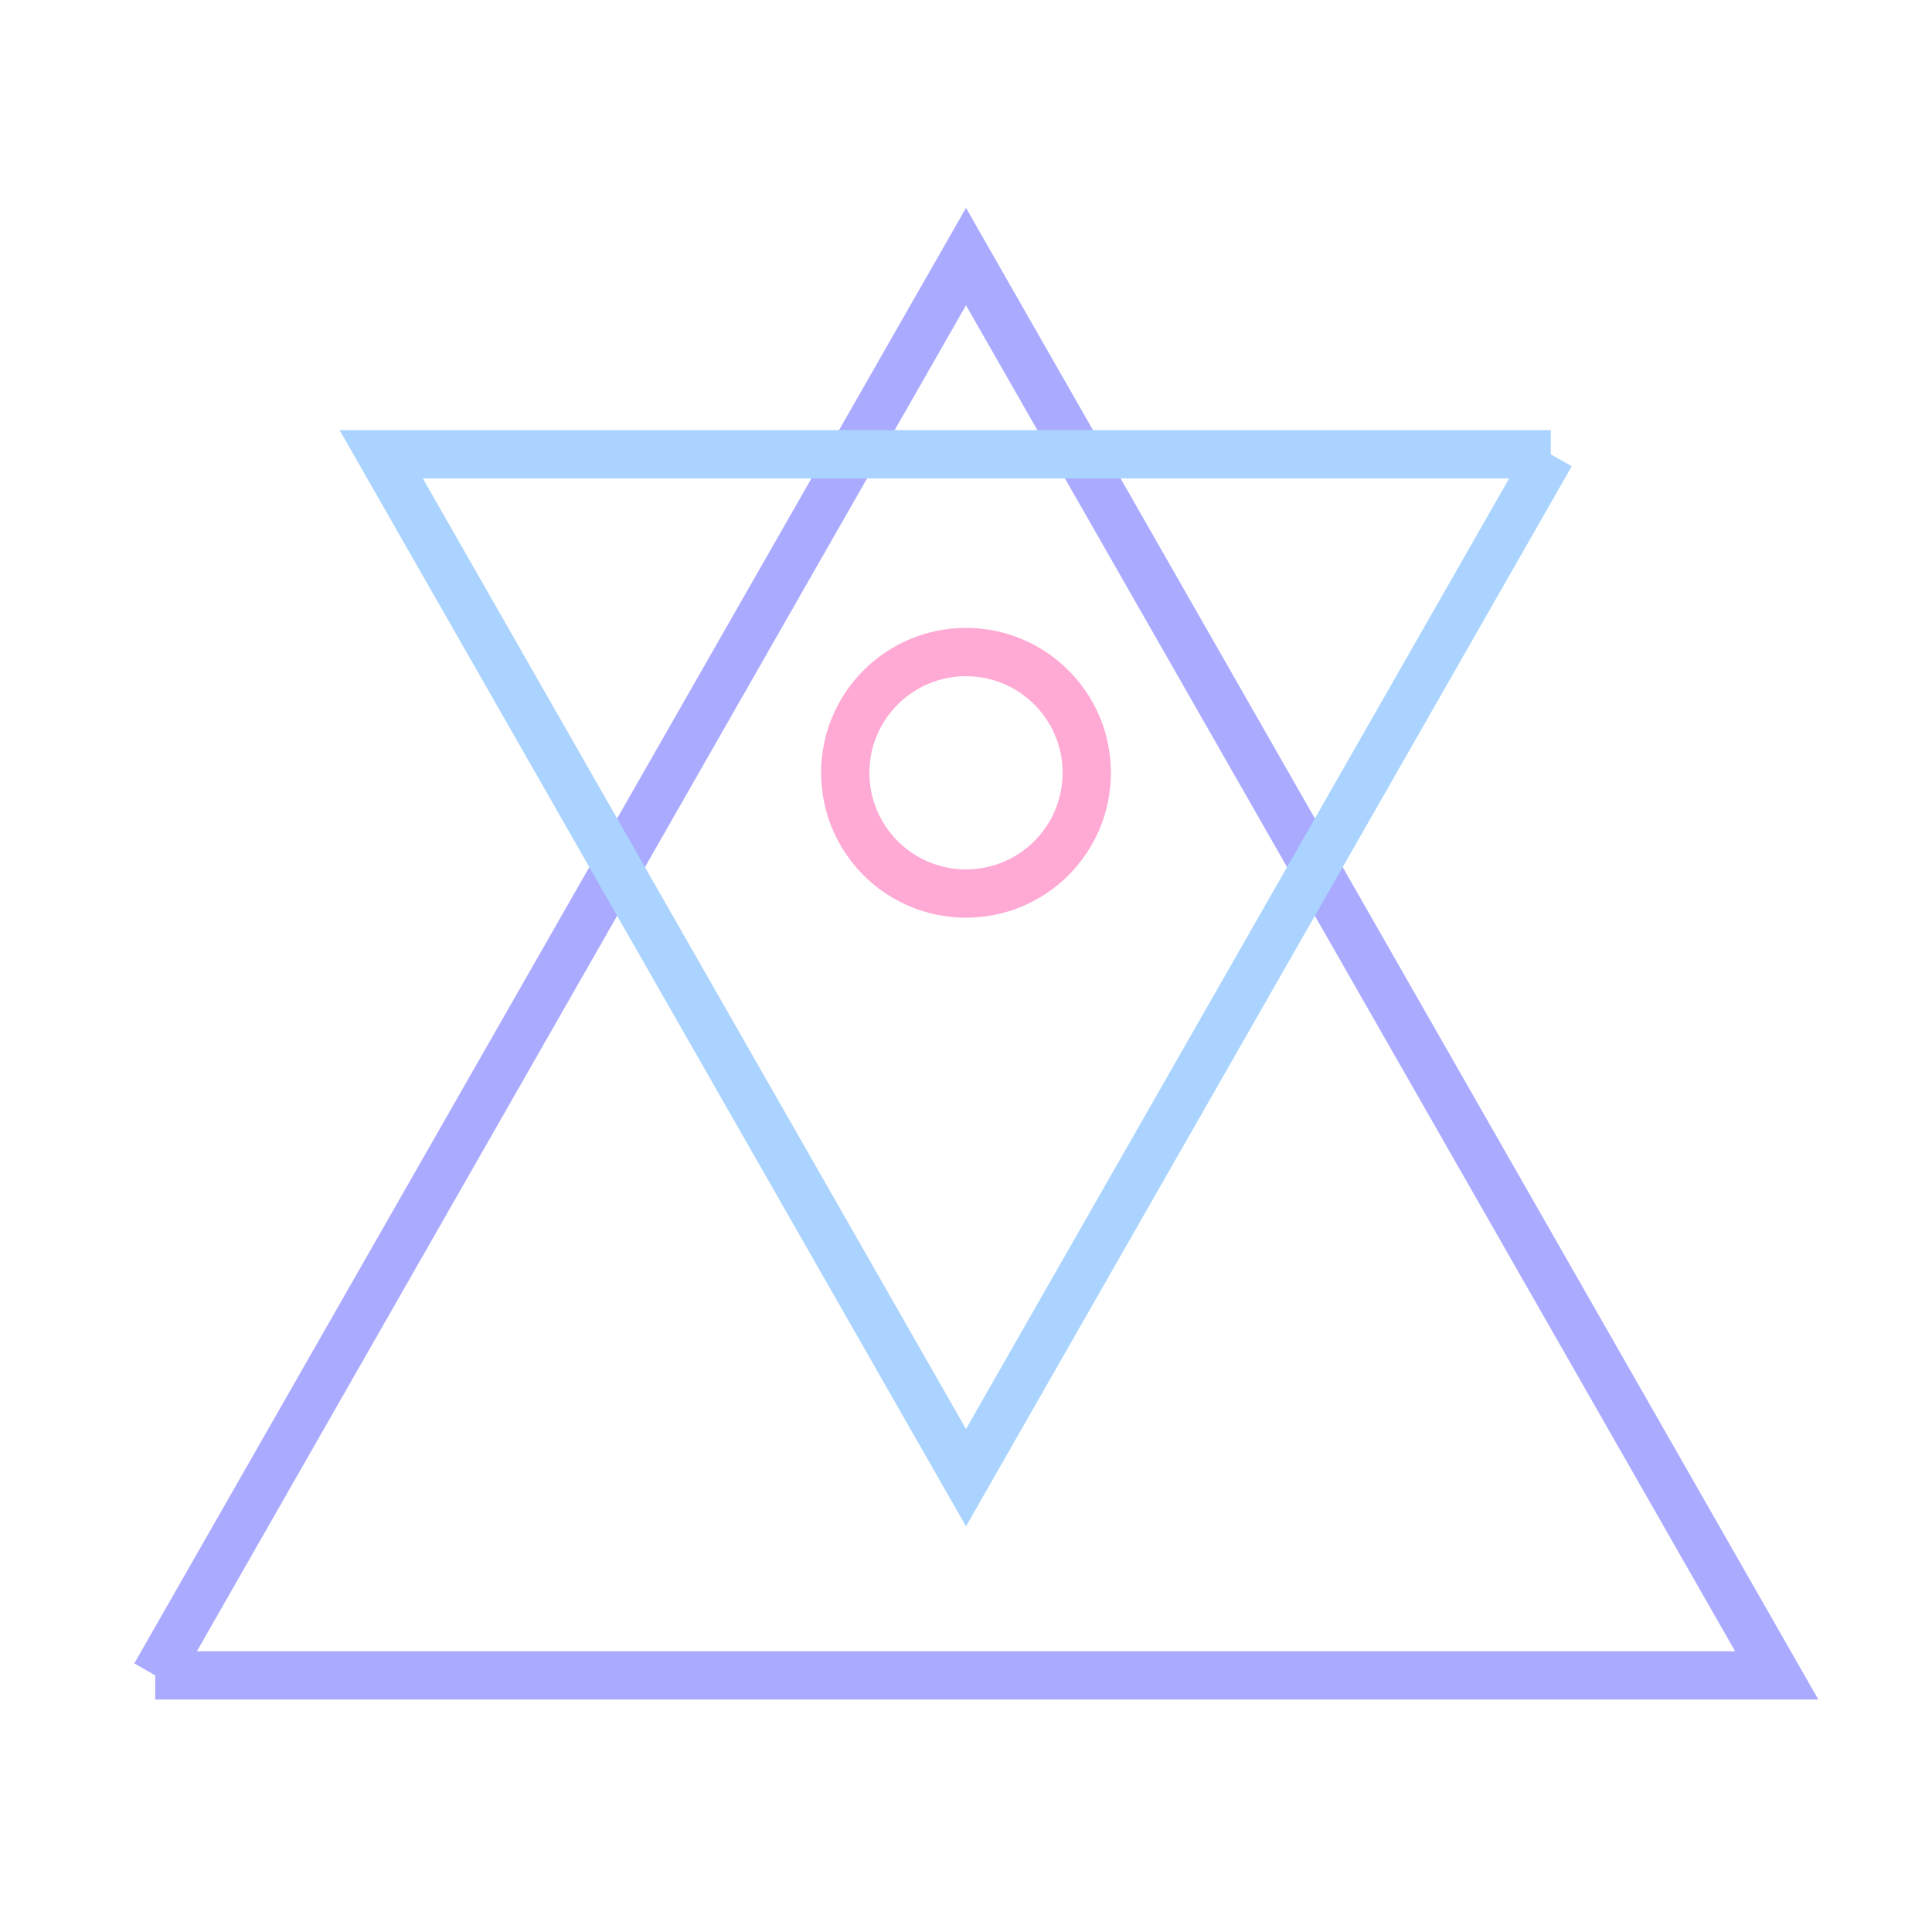 <svg width="80" height="80" xmlns="http://www.w3.org/2000/svg">
 <g id="mainGroup">
  <title>Silver Logo</title>
  <path stroke="#aaaaff" stroke-width="2" id="bigTriangle" d="m6.429,69.375l33.571,-58.75l33.571,58.75l-67.143,0z" fill="none" />
  <path stroke="#aad4ff" stroke-width="2" id="smallTriangle" d="m64.214,18.812l-24.214,42.375l-24.214,-42.375l48.429,0l0,0l0,0z" fill="none" />
  <ellipse stroke-width="2" ry="5" rx="5" id="circle" cy="32" cx="40" stroke="#ffaad4" fill="none" />
 </g>
</svg>
